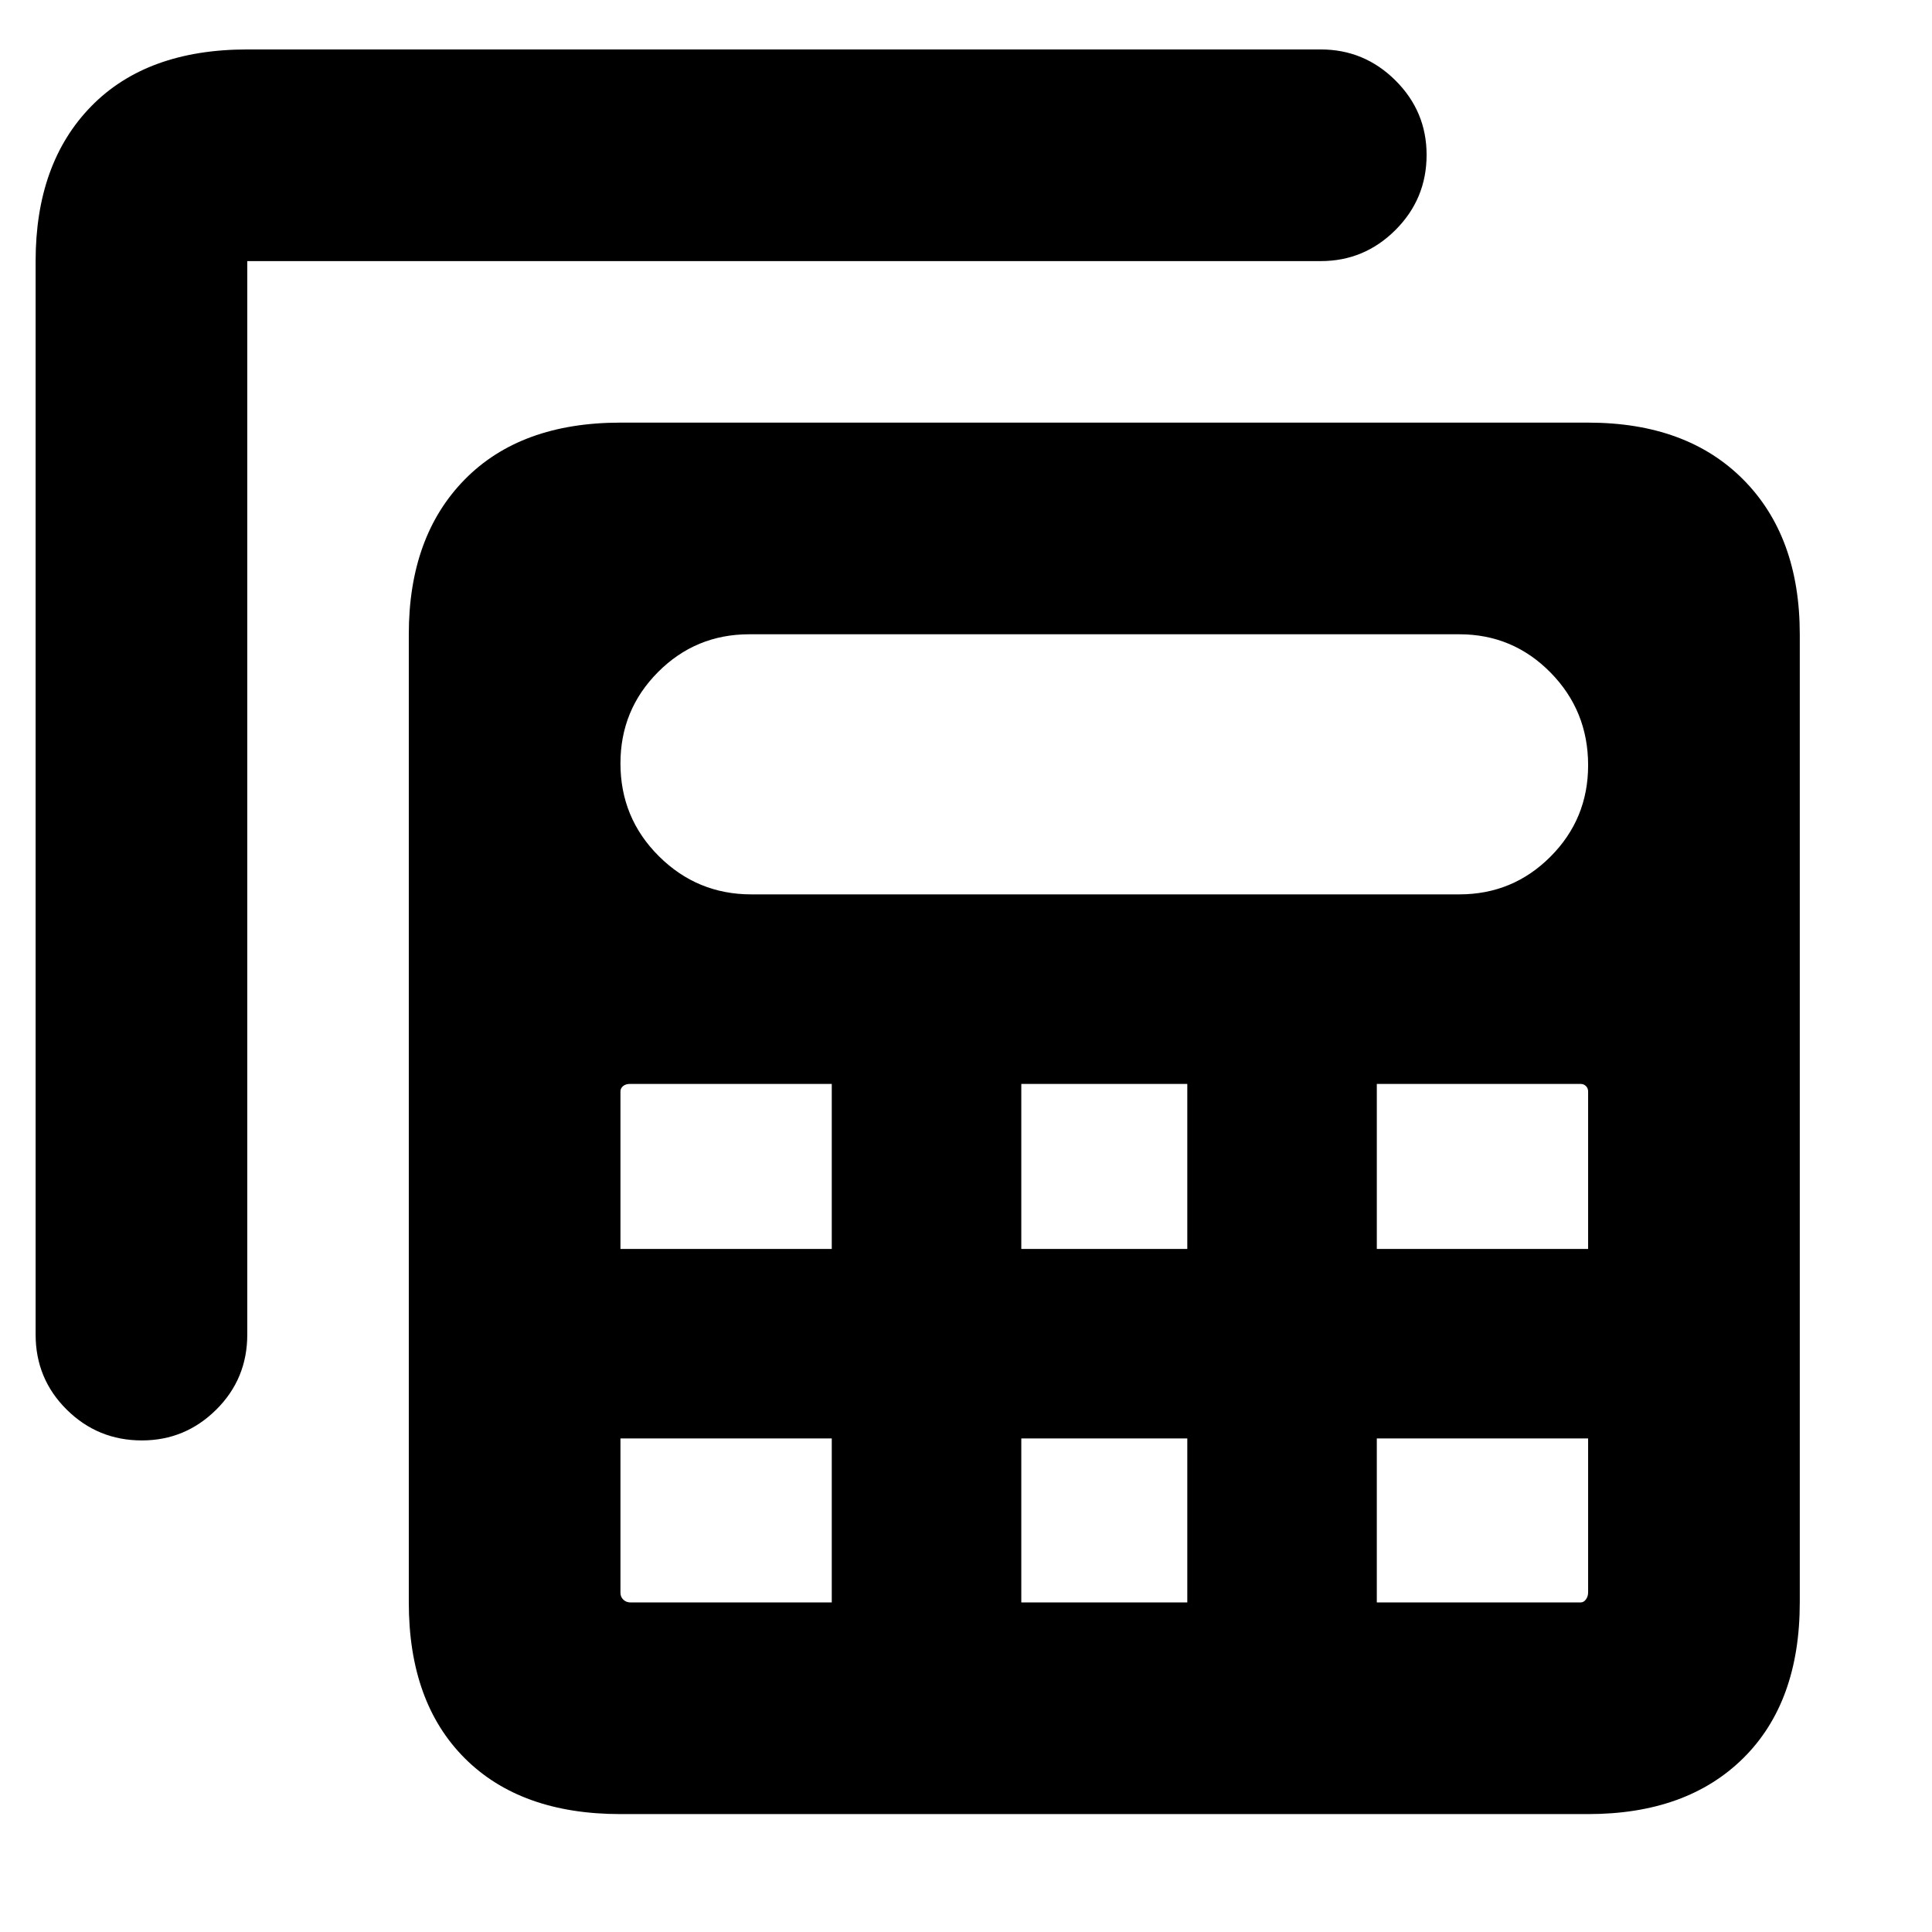 <svg xmlns="http://www.w3.org/2000/svg" height="20" viewBox="0 -960 960 960" width="20"><path d="M308.3-58.59q-49.62 0-77.39-27.77-27.78-27.78-27.78-77.4v-481.07q0-48.62 27.78-76.9Q258.68-750 308.3-750h480.83q48.96 0 77.07 28.27 28.1 28.28 28.1 76.9v481.07q0 49.62-28.1 77.4-28.11 27.77-77.07 27.77H308.3Zm65-457h351.83q26.6 0 45.3-18.75 18.7-18.74 18.7-45.41 0-27.1-18.7-46.09-18.7-18.99-45.3-18.99H372.3q-26.6 0-45.3 18.75-18.7 18.75-18.7 45.42 0 27.1 19.08 46.09 19.07 18.98 45.92 18.98Zm134.18 176.18h82.48v-82h-82.48v82Zm0 175.65h82.48v-81.48h-82.48v81.48ZM308.3-339.41h105v-82H313.07q-2.17 0-3.47 1.08-1.3 1.08-1.3 2.68v78.24Zm375.83 0h105v-78.24q0-1.6-1.08-2.68t-2.68-1.08H684.13v82ZM413.3-245.24h-105v76.72q0 2.02 1.44 3.39t3.56 1.37h100v-81.48Zm270.83 0v81.48h101.24q1.6 0 2.68-1.51t1.08-3.49v-76.48h-105ZM17.7-830.26q0-48.63 27.6-76.9 27.61-28.27 77.57-28.27h533.41q21.64 0 37.12 15.41 15.47 15.41 15.47 36.96 0 21.89-15.47 37.34-15.48 15.46-37.12 15.46H122.87v533.41q0 21.98-15.41 37.28-15.42 15.31-36.97 15.31-21.88 0-37.34-15.31-15.45-15.3-15.45-37.28v-533.41Z"/></svg>